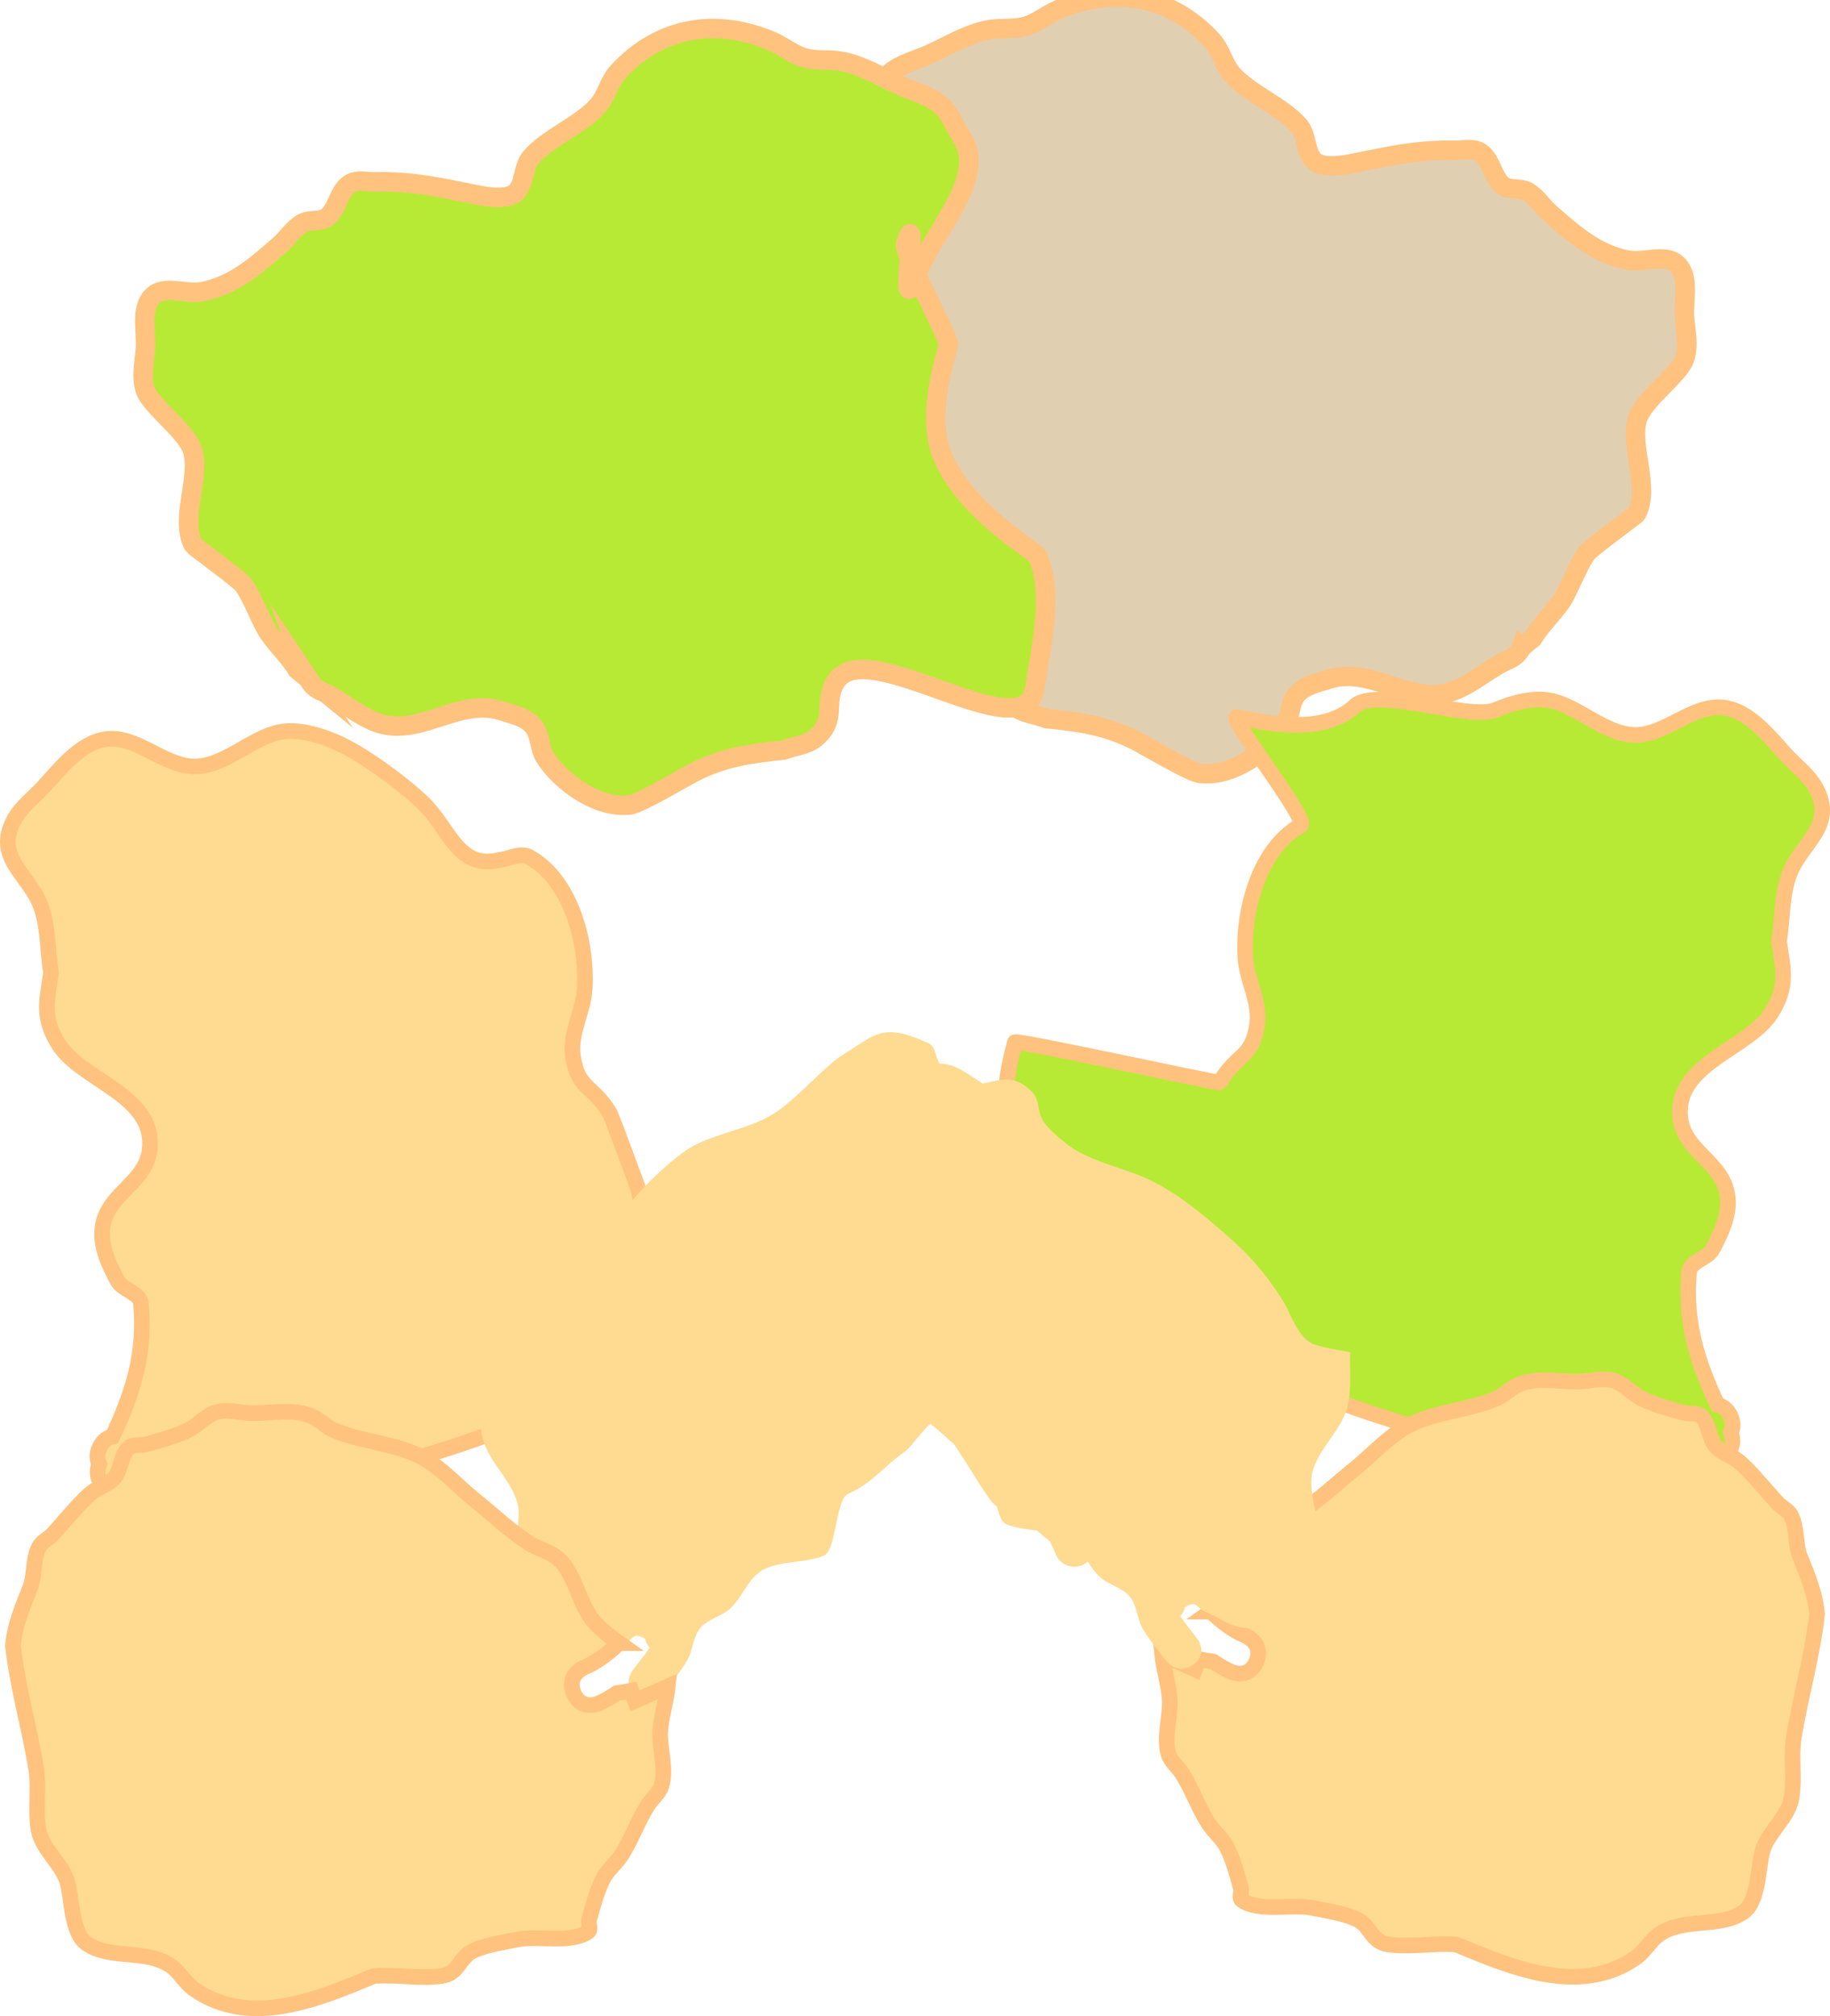 <svg version="1.1" xmlns="http://www.w3.org/2000/svg" xmlns:xlink="http://www.w3.org/1999/xlink" width="234.868" height="258.746" viewBox="0,0,234.868,258.746"><g transform="translate(-189.456,-24.678)"><g data-paper-data="{&quot;isPaintingLayer&quot;:true}" fill-rule="nonzero" stroke-linecap="butt" stroke-linejoin="miter" stroke-miterlimit="10" stroke-dasharray="" stroke-dashoffset="0" style="mix-blend-mode: normal"><path d="M384.69,107.804c-0.377,0.999 -1.425,1.448 -1.425,1.448c-2.546,1.079 -4.637,3.1 -7.222,4.083c-5.421,2.061 -10.459,-3.218 -16.018,-1.494c-1.547,0.48 -3.428,0.865 -4.325,2.214c-0.734,1.104 -0.608,2.634 -1.319,3.753c-2.075,3.271 -6.898,6.68 -10.974,6.119c-1.24,-0.171 -7.365,-3.784 -8.118,-4.165c-3.885,-1.964 -7.274,-2.427 -11.53,-2.862c-1.399,-0.542 -3.072,-0.633 -4.196,-1.627c-2.761,-2.439 -0.836,-4.315 -2.46,-7.087c-3.81,-6.503 -14.496,-5.926 -15.791,-14.323c-0.842,-5.459 2.065,-9.304 4.178,-13.915c0.568,-1.24 1.592,-2.384 1.648,-3.747c0.057,-1.392 -0.913,-2.632 -1.334,-3.96c-1.821,-5.75 -7.32,-9.365 -9.362,-14.898c-2.351,-6.369 1.129,-13.707 4.367,-18.954c0.941,-1.438 1.512,-3.204 2.823,-4.315c1.46,-1.238 3.443,-1.677 5.184,-2.473c2.421,-1.106 4.762,-2.539 7.369,-3.075c1.6,-0.329 3.307,-0.021 4.877,-0.471c1.505,-0.431 2.749,-1.508 4.188,-2.126c4.939,-2.123 10.36,-2.351 15.225,0.33c1.719,0.947 3.287,2.217 4.596,3.679c1.099,1.227 1.422,3.021 2.512,4.257c2.243,2.544 6.407,4.101 8.6,6.639c1.111,1.286 0.737,3.647 2.118,4.637c1.34,0.962 4.367,0.256 5.519,0.026c4.515,-0.9 7.224,-1.532 11.959,-1.542c1.237,0.104 2.691,-0.393 3.712,0.313c1.38,0.955 1.501,3.117 2.792,4.189c0.864,0.718 2.296,0.272 3.264,0.843c1.156,0.681 1.887,1.911 2.899,2.792c3.004,2.615 5.92,5.221 9.958,5.973c2.089,0.389 4.853,-0.921 6.348,0.589c1.594,1.61 0.742,4.476 0.905,6.735c0.13,1.805 0.614,3.739 -0.031,5.43c-0.79,2.071 -5.321,5.19 -6.045,7.73c-0.993,3.483 1.707,8.698 -0.097,12.085c-0.045,0.085 -5.75,4.277 -6.288,4.926c-1.182,1.426 -2.359,4.88 -3.388,6.356c-1.131,1.623 -2.616,2.994 -3.646,4.683l-1.473,1.204z" data-paper-data="{&quot;index&quot;:null}" fill="#e1cfb2" stroke="#ffc27f" stroke-width="2.5"/><path d="M407.21,210.842c-8.211,2.183 -16.95,3.381 -25.259,1.173c-4.213,-1.12 -8.235,-3.298 -12.408,-4.631c-8.139,-2.604 -16.834,-5.148 -21.916,-12.66c-1.465,-2.165 -1.619,-4.981 -2.694,-7.364c-0.744,-1.649 -2.028,-3.053 -2.572,-4.778c-0.444,-1.406 -15.013,-2.707 -20.495,-7.878c-5.758,-5.431 -2.425,-14.742 -2.159,-16.267c0.067,-0.386 26.195,5.331 26.292,5.165c2.217,-3.777 4.174,-3.063 4.803,-7.464c0.411,-2.876 -1.334,-5.683 -1.518,-8.583c-0.357,-5.618 1.614,-13.876 7.106,-16.936c1.136,-0.633 -9.473,-14.066 -8.178,-13.938c5.347,1.27 11.647,1.894 15.128,-1.389c2.738,-2.582 14.68,1.904 18.059,0.501c1.924,-0.799 4.026,-1.447 6.106,-1.328c4.425,0.252 8.285,5.348 13.031,4.419c3.49,-0.683 6.58,-3.817 10.112,-3.402c3.364,0.395 6.045,3.905 8.066,6.108c1.28,1.396 2.889,2.564 3.796,4.226c2.653,4.862 -1.865,7.014 -3.381,11.006c-1.036,2.728 -0.872,5.771 -1.345,8.651c0.48,3.491 1.253,5.667 -0.992,9.209c-2.83,4.464 -11.556,6.302 -11.723,12.518c-0.139,5.207 5.516,6.274 6.115,11.04c0.292,2.322 -0.816,4.691 -1.927,6.75c-0.667,1.236 -2.89,1.54 -3.019,2.938c-0.598,6.498 1.086,11.577 3.648,17.055c0.581,0.114 1.194,0.475 1.634,1.354c0.455,0.911 0.354,1.636 0.074,2.176c0.208,0.549 0.665,2.249 -1.192,3.178c-1.74,0.87 -2.802,-0.29 -3.189,-0.849z" data-paper-data="{&quot;index&quot;:null}" fill="#b7ea34" stroke="#ffc27f" stroke-width="2"/><path d="M344.859,231.508c1.142,-0.802 2.186,-1.638 3.012,-2.507c2.154,-2.265 2.422,-5.959 4.634,-8.167c1.068,-1.066 2.712,-1.354 3.976,-2.179c2.439,-1.593 4.564,-3.642 6.839,-5.462c2.21,-1.789 4.152,-3.984 6.612,-5.409c3.224,-1.869 8.135,-2.119 11.547,-3.602c1.112,-0.483 1.964,-1.485 3.1,-1.907c2.359,-0.874 5.036,-0.228 7.551,-0.287c1.439,-0.034 2.933,-0.536 4.32,-0.152c1.474,0.409 2.511,1.79 3.9,2.431c1.607,0.742 3.341,1.194 5.038,1.696c0.81,0.24 1.888,-0.07 2.481,0.531c0.973,0.987 0.88,2.703 1.763,3.772c0.752,0.909 2.048,1.199 2.963,1.944c1.532,1.247 3.785,4.083 5.076,5.432c0.508,0.531 1.283,0.841 1.629,1.49c0.855,1.607 0.51,3.646 1.183,5.337c0.954,2.396 2.008,4.859 2.181,7.432c-0.617,5.364 -2.098,10.377 -2.971,15.676c-0.423,2.568 0.112,5.24 -0.297,7.81c-0.384,2.413 -2.695,4.128 -3.589,6.403c-0.742,1.889 -0.495,6.75 -2.548,8.242c-2.949,2.142 -7.616,0.703 -10.805,2.861c-1.179,0.798 -1.862,2.2 -3.027,3.017c-7.189,5.044 -16.005,1.261 -23.065,-1.671c-2.897,-0.238 -5.854,0.39 -8.733,-0.015c-2.264,-0.319 -2.188,-2.396 -4.107,-3.257c-1.775,-0.797 -3.76,-1.037 -5.665,-1.435c-2.469,-0.516 -6.879,0.55 -9,-0.966c-0.43,-0.308 -0.004,-1.072 -0.148,-1.581c-0.496,-1.755 -0.949,-3.555 -1.767,-5.184c-0.595,-1.184 -1.717,-2.037 -2.425,-3.158c-1.267,-2.006 -2.063,-4.293 -3.316,-6.308c-0.541,-0.87 -1.478,-1.534 -1.769,-2.516c-0.699,-2.359 0.363,-4.941 0.124,-7.39c-0.175,-1.795 -0.751,-3.559 -0.935,-5.347l4.194,1.825l0.476,-1.3c0.586,0.111 1.277,0.221 1.874,0.318c0.725,0.502 1.498,0.953 2.348,1.328c0,0 2.198,0.98 3.183,-1.318c0.985,-2.298 -1.312,-3.288 -1.312,-3.288c-1.784,-0.735 -3.181,-1.902 -4.523,-3.14z" data-paper-data="{&quot;noHover&quot;:false,&quot;origItem&quot;:[&quot;Path&quot;,{&quot;applyMatrix&quot;:true,&quot;segments&quot;:[[[531.05671,465.45951],[1.65287,1.73774],[-4.30823,-4.52946]],[[521.79993,449.1499],[4.42411,4.41634],[-2.13637,-2.13262]],[[513.85608,444.80195],[2.52754,1.65037],[-4.87819,-3.18523]],[[500.19859,433.8953],[4.54935,3.63949],[-4.42008,-3.57814]],[[486.99792,423.08773],[4.92034,2.85139],[-6.44854,-3.737]],[[463.93812,415.8884],[6.82274,2.96699],[-2.22313,-0.96677]],[[457.74563,412.07456],[2.2731,0.84257],[-4.71803,-1.74884]],[[442.66154,411.49623],[5.03033,0.11843],[-2.87775,-0.06775]],[[434.03135,411.18949],[2.77397,-0.76887],[-2.94877,0.81732]],[[426.24214,416.04725],[2.77813,-1.28268],[-3.21417,1.484]],[[416.17578,419.43349],[3.3947,-1.00457],[-1.62032,0.47949]],[[411.21842,420.49312],[1.18639,-1.20326],[-1.94677,1.97444]],[[407.69934,428.03043],[1.76652,-2.13722],[-1.50343,1.81892]],[[401.77942,431.91289],[1.83012,-1.48978],[-3.06453,2.49463]],[[391.63786,442.76349],[2.5821,-2.69867],[-1.0163,1.06218]],[[388.38303,445.73938],[0.69027,-1.29793],[-1.70919,3.21382]],[[386.02276,456.4014],[1.34612,-3.382],[-1.90738,4.79211]],[[381.66595,471.24862],[0.34507,-5.1462],[1.2342,10.72791]],[[387.60698,502.56309],[-1.7453,-10.59785],[0.84569,5.13522]],[[388.19496,518.1652],[-0.81742,-5.1398],[0.76761,4.8266]],[[395.36439,530.95453],[-1.78731,-4.54872],[1.48446,3.77797]],[[400.44923,547.42294],[-4.10643,-2.98369],[5.89718,4.28483]],[[422.04026,553.12946],[-6.37734,-4.31535],[2.3572,1.59505]],[[428.08579,559.15913],[-2.32991,-1.63466],[14.37812,10.08763]],[[474.15625,555.80719],[-14.11921,5.8624],[5.79485,-0.47518]],[[491.59913,555.78196],[-5.7576,0.81001],[4.52809,-0.63703]],[[499.79968,549.27423],[-3.83819,1.72264],[3.54977,-1.5932]],[[511.11606,546.41209],[-3.80869,0.79564],[4.93827,-1.03161]],[[529.10324,544.49258],[-4.24224,3.03272],[0.86075,-0.61534]],[[529.39764,541.33205],[-0.28784,1.01817],[0.99223,-3.50982]],[[532.92496,530.97404],[-1.63742,3.25917],[1.19008,-2.36878]],[[537.76997,524.66747],[-1.41592,2.24112],[2.53464,-4.01184]],[[544.39567,512.06694],[-2.50564,4.03001],[1.08167,-1.73974]],[[547.93232,507.04077],[-0.58213,1.96414],[1.39853,-4.71872]],[[547.68179,492.27807],[-0.4779,4.89835],[0.35029,-3.5904]],[[549.5525,481.5964],[-0.36887,3.5759],[0,0]],[541.36403,485.23572],[[540.21289,482.64566],[0,0],[-1.17271,0.2223]],[[536.66475,483.26975],[1.19303,-0.19354],[-1.45034,1.00404]],[[531.9696,485.92906],[1.69933,-0.74889],[0,0]],[[525.40427,483.30293],[1.9696,4.59573],[-1.9696,-4.59573]],[[528.0304,476.73761],[0,0],[3.5672,-1.47069]],[[537.07864,470.46467],[-2.68451,2.47423],[-2.2849,-1.60478]]],&quot;closed&quot;:true}],&quot;index&quot;:null}" fill="#ffda91" stroke="#ffc27f" stroke-width="2"/><path d="M229.09,111.85l-1.473,-1.204c-1.029,-1.689 -2.515,-3.06 -3.646,-4.683c-1.029,-1.476 -2.206,-4.93 -3.388,-6.356c-0.538,-0.649 -6.243,-4.841 -6.288,-4.926c-1.804,-3.387 0.896,-8.603 -0.097,-12.085c-0.724,-2.541 -5.255,-5.659 -6.045,-7.73c-0.645,-1.691 -0.161,-3.624 -0.031,-5.43c0.162,-2.259 -0.689,-5.126 0.905,-6.735c1.495,-1.51 4.259,-0.2 6.348,-0.589c4.038,-0.752 6.954,-3.359 9.958,-5.973c1.012,-0.881 1.744,-2.11 2.899,-2.792c0.968,-0.571 2.4,-0.124 3.264,-0.843c1.291,-1.072 1.412,-3.234 2.792,-4.189c1.021,-0.707 2.475,-0.209 3.712,-0.313c4.735,0.011 7.444,0.643 11.959,1.542c1.153,0.23 4.179,0.936 5.519,-0.026c1.381,-0.991 1.007,-3.352 2.118,-4.637c2.193,-2.537 6.357,-4.095 8.6,-6.639c1.09,-1.236 1.413,-3.03 2.512,-4.257c1.309,-1.462 2.877,-2.732 4.596,-3.679c4.865,-2.681 10.286,-2.453 15.225,-0.33c1.438,0.618 2.683,1.695 4.188,2.126c1.57,0.45 3.277,0.142 4.877,0.471c2.607,0.536 4.948,1.968 7.369,3.075c1.741,0.796 3.724,1.235 5.184,2.473c1.311,1.112 1.882,2.877 2.823,4.315c3.238,5.247 -3.835,11.831 -6.187,18.2c-2.043,5.533 0.75,-10.451 -1.071,-4.701c-0.421,1.328 5.394,11.614 5.451,13.005c0.025,0.604 -3.115,8.765 -0.692,14.418c3.047,7.109 11.822,12.006 12.139,12.697c2.113,4.612 0.497,11.472 -0.345,16.93c-1.295,8.397 -21.781,-7.256 -25.59,-0.753c-1.624,2.772 0.3,4.648 -2.46,7.087c-1.124,0.993 -2.797,1.084 -4.196,1.627c-4.256,0.435 -7.645,0.899 -11.53,2.862c-0.753,0.38 -6.878,3.994 -8.118,4.165c-4.075,0.561 -8.898,-2.848 -10.974,-6.119c-0.71,-1.12 -0.584,-2.649 -1.319,-3.753c-0.897,-1.348 -2.778,-1.734 -4.325,-2.214c-5.559,-1.724 -10.597,3.556 -16.018,1.494c-2.585,-0.983 -4.676,-3.004 -7.222,-4.083c0,0 -1.048,-0.449 -1.425,-1.448z" fill="#b7ea34" stroke="#ffc27f" stroke-width="2.5"/><path d="M206.571,214.888c-0.386,0.558 -1.449,1.718 -3.189,0.849c-1.857,-0.929 -1.401,-2.629 -1.192,-3.178c-0.28,-0.54 -0.381,-1.265 0.074,-2.176c0.44,-0.879 1.052,-1.24 1.634,-1.354c2.562,-5.479 4.246,-10.558 3.648,-17.055c-0.129,-1.398 -2.352,-1.702 -3.019,-2.938c-1.111,-2.059 -2.218,-4.428 -1.927,-6.75c0.598,-4.765 6.254,-5.833 6.115,-11.04c-0.166,-6.215 -8.893,-8.054 -11.723,-12.518c-2.245,-3.541 -1.472,-5.718 -0.992,-9.209c-0.472,-2.88 -0.309,-5.923 -1.345,-8.651c-1.516,-3.991 -6.033,-6.143 -3.381,-11.006c0.907,-1.662 2.516,-2.831 3.796,-4.226c2.02,-2.203 4.702,-5.713 8.066,-6.108c3.532,-0.415 6.622,2.719 10.112,3.402c4.745,0.929 8.605,-4.167 13.031,-4.419c2.079,-0.119 4.182,0.53 6.106,1.328c3.379,1.403 8.537,5.209 11.275,7.791c3.481,3.282 4.504,8.69 9.851,7.419c1.294,-0.128 2.746,-1.017 3.883,-0.384c5.492,3.06 7.463,11.318 7.106,16.936c-0.184,2.899 -1.929,5.706 -1.518,8.583c0.629,4.401 2.586,3.687 4.803,7.464c0.097,0.166 3.611,9.525 3.678,9.911c0.518,2.978 0.869,6.186 -0.041,9.069c-0.544,1.725 -1.829,3.129 -2.572,4.778c-1.075,2.383 -1.229,5.199 -2.694,7.364c-5.082,7.511 -13.777,10.055 -21.916,12.66c-4.173,1.333 -8.195,3.512 -12.408,4.631c-8.309,2.208 -17.048,1.01 -25.259,-1.173z" fill="#ffda91" stroke="#ffc27f" stroke-width="2"/><path d="M272.849,236.149c-0.356,-0.366 -0.526,-0.812 -0.607,-1.156c-0.296,-0.193 -0.608,-0.344 -0.96,-0.387c-0.571,-0.07 -0.931,0.658 -1.46,0.875c-1.933,0.791 -3.813,2.397 -5.899,2.137c-1.544,-0.192 -9.06,-6.496 -9.635,-7.821c-0.601,-1.384 0.354,-2.977 0.614,-4.453c0.354,-2.016 1.584,-5.616 0.936,-7.865c-0.865,-3.003 -3.752,-5.281 -4.477,-8.317c-0.535,-2.24 -0.218,-4.589 -0.327,-6.884c1.565,-0.35 3.198,-0.494 4.695,-1.051c1.943,-0.723 3.011,-3.968 3.689,-5.12c1.746,-2.967 3.968,-5.732 6.578,-8.057c3.152,-2.808 6.465,-5.692 10.293,-7.662c3.56,-1.832 8.266,-2.465 11.383,-5.048c1.033,-0.857 2.107,-1.732 2.823,-2.843c0.692,-1.075 0.405,-2.645 1.306,-3.57c3.425,-3.514 5.568,-0.183 9.014,-1.284c1.192,-0.381 2.087,-1.4 2.847,-2.352c0.642,-0.805 0.525,-2.245 1.484,-2.681c6.146,-2.795 6.759,-1.056 11.395,1.73c2.617,2 4.768,4.509 7.361,6.536c3.392,2.651 7.639,2.968 11.28,4.821c2.519,1.282 8.129,6.588 9.129,8.792c0.699,1.541 0.046,3.379 0.433,5.016c0.619,2.613 3.36,4.464 4.027,7.066c0.404,1.577 -0.248,3.24 -0.262,4.863c-0.015,1.736 0.563,3.509 0.173,5.205c-1.212,5.26 -6.851,12.219 -12.145,14.306c-1.727,0.681 -3.652,0.818 -5.515,0.978c-0.315,0.027 -0.683,-0.242 -1.003,-0.389l-0.194,2.028c-0.102,1.222 -1.179,2.183 -2.492,2.183c-1.051,0 -1.951,-0.616 -2.321,-1.489l-0.793,-1.757c-2.637,-2.044 -3.079,-3.146 -6.83,-4.494c-1.231,-0.443 -6.517,-10.774 -8.114,-10.844c-0.544,-0.024 -3.086,3.403 -3.529,3.704c-2.977,2.025 -4.035,3.984 -7.471,5.551c-1.579,0.72 -1.478,7.28 -3.093,7.922c-2.244,0.892 -4.861,0.656 -7.126,1.501c-2.531,0.944 -3.057,3.54 -4.847,5.235c-1.113,1.054 -2.904,1.373 -3.881,2.543c-0.946,1.134 -0.91,2.78 -1.627,4.057c-0.828,1.473 -1.984,2.757 -2.975,4.135c0,0 -1.416,1.956 -3.476,0.611c-2.06,-1.345 -0.644,-3.301 -0.644,-3.301c0.729,-1 1.556,-1.943 2.242,-2.969z" fill="#ffda91" stroke="none" stroke-width="0.5"/><path d="M268.921,235.554c-1.342,1.237 -2.74,2.404 -4.523,3.14c0,0 -2.297,0.99 -1.312,3.288c0.985,2.298 3.183,1.318 3.183,1.318c0.85,-0.374 1.622,-0.826 2.348,-1.328c0.597,-0.097 1.288,-0.207 1.874,-0.318l0.476,1.3l4.194,-1.825c-0.184,1.788 -0.76,3.552 -0.935,5.347c-0.239,2.449 0.823,5.031 0.124,7.39c-0.291,0.982 -1.228,1.647 -1.769,2.516c-1.253,2.015 -2.049,4.302 -3.316,6.308c-0.708,1.121 -1.83,1.973 -2.425,3.158c-0.819,1.63 -1.271,3.429 -1.767,5.184c-0.144,0.509 0.282,1.274 -0.148,1.581c-2.121,1.516 -6.531,0.45 -9,0.966c-1.904,0.398 -3.89,0.639 -5.665,1.435c-1.919,0.861 -1.843,2.938 -4.107,3.257c-2.879,0.405 -5.836,-0.222 -8.733,0.015c-7.06,2.931 -15.876,6.714 -23.065,1.671c-1.165,-0.817 -1.849,-2.22 -3.027,-3.017c-3.189,-2.158 -7.856,-0.719 -10.805,-2.861c-2.053,-1.492 -1.806,-6.353 -2.548,-8.242c-0.894,-2.274 -3.205,-3.989 -3.589,-6.403c-0.409,-2.57 0.126,-5.242 -0.297,-7.81c-0.873,-5.299 -2.353,-10.312 -2.971,-15.676c0.173,-2.573 1.227,-5.036 2.181,-7.432c0.673,-1.691 0.328,-3.73 1.183,-5.337c0.345,-0.649 1.12,-0.959 1.629,-1.49c1.291,-1.349 3.544,-4.185 5.076,-5.432c0.915,-0.745 2.211,-1.035 2.963,-1.944c0.883,-1.069 0.79,-2.784 1.763,-3.772c0.593,-0.602 1.671,-0.292 2.481,-0.531c1.697,-0.502 3.431,-0.954 5.038,-1.696c1.389,-0.641 2.425,-2.023 3.9,-2.431c1.387,-0.384 2.881,0.118 4.32,0.152c2.515,0.059 5.192,-0.587 7.551,0.287c1.137,0.421 1.989,1.423 3.1,1.907c3.411,1.484 8.323,1.734 11.547,3.602c2.46,1.426 4.402,3.62 6.612,5.409c2.275,1.82 4.4,3.87 6.839,5.462c1.264,0.825 2.908,1.113 3.976,2.179c2.212,2.208 2.48,5.902 4.634,8.167c0.826,0.869 1.87,1.705 3.012,2.507z" data-paper-data="{&quot;noHover&quot;:false,&quot;origItem&quot;:[&quot;Path&quot;,{&quot;applyMatrix&quot;:true,&quot;segments&quot;:[[[531.05671,465.45951],[1.65287,1.73774],[-4.30823,-4.52946]],[[521.79993,449.1499],[4.42411,4.41634],[-2.13637,-2.13262]],[[513.85608,444.80195],[2.52754,1.65037],[-4.87819,-3.18523]],[[500.19859,433.8953],[4.54935,3.63949],[-4.42008,-3.57814]],[[486.99792,423.08773],[4.92034,2.85139],[-6.44854,-3.737]],[[463.93812,415.8884],[6.82274,2.96699],[-2.22313,-0.96677]],[[457.74563,412.07456],[2.2731,0.84257],[-4.71803,-1.74884]],[[442.66154,411.49623],[5.03033,0.11843],[-2.87775,-0.06775]],[[434.03135,411.18949],[2.77397,-0.76887],[-2.94877,0.81732]],[[426.24214,416.04725],[2.77813,-1.28268],[-3.21417,1.484]],[[416.17578,419.43349],[3.3947,-1.00457],[-1.62032,0.47949]],[[411.21842,420.49312],[1.18639,-1.20326],[-1.94677,1.97444]],[[407.69934,428.03043],[1.76652,-2.13722],[-1.50343,1.81892]],[[401.77942,431.91289],[1.83012,-1.48978],[-3.06453,2.49463]],[[391.63786,442.76349],[2.5821,-2.69867],[-1.0163,1.06218]],[[388.38303,445.73938],[0.69027,-1.29793],[-1.70919,3.21382]],[[386.02276,456.4014],[1.34612,-3.382],[-1.90738,4.79211]],[[381.66595,471.24862],[0.34507,-5.1462],[1.2342,10.72791]],[[387.60698,502.56309],[-1.7453,-10.59785],[0.84569,5.13522]],[[388.19496,518.1652],[-0.81742,-5.1398],[0.76761,4.8266]],[[395.36439,530.95453],[-1.78731,-4.54872],[1.48446,3.77797]],[[400.44923,547.42294],[-4.10643,-2.98369],[5.89718,4.28483]],[[422.04026,553.12946],[-6.37734,-4.31535],[2.3572,1.59505]],[[428.08579,559.15913],[-2.32991,-1.63466],[14.37812,10.08763]],[[474.15625,555.80719],[-14.11921,5.8624],[5.79485,-0.47518]],[[491.59913,555.78196],[-5.7576,0.81001],[4.52809,-0.63703]],[[499.79968,549.27423],[-3.83819,1.72264],[3.54977,-1.5932]],[[511.11606,546.41209],[-3.80869,0.79564],[4.93827,-1.03161]],[[529.10324,544.49258],[-4.24224,3.03272],[0.86075,-0.61534]],[[529.39764,541.33205],[-0.28784,1.01817],[0.99223,-3.50982]],[[532.92496,530.97404],[-1.63742,3.25917],[1.19008,-2.36878]],[[537.76997,524.66747],[-1.41592,2.24112],[2.53464,-4.01184]],[[544.39567,512.06694],[-2.50564,4.03001],[1.08167,-1.73974]],[[547.93232,507.04077],[-0.58213,1.96414],[1.39853,-4.71872]],[[547.68179,492.27807],[-0.4779,4.89835],[0.35029,-3.5904]],[[549.5525,481.5964],[-0.36887,3.5759],[0,0]],[541.36403,485.23572],[[540.21289,482.64566],[0,0],[-1.17271,0.2223]],[[536.66475,483.26975],[1.19303,-0.19354],[-1.45034,1.00404]],[[531.9696,485.92906],[1.69933,-0.74889],[0,0]],[[525.40427,483.30293],[1.9696,4.59573],[-1.9696,-4.59573]],[[528.0304,476.73761],[0,0],[3.5672,-1.47069]],[[537.07864,470.46467],[-2.68451,2.47423],[-2.2849,-1.60478]]],&quot;closed&quot;:true}]}" fill="#ffda91" stroke="#ffc27f" stroke-width="2"/><path d="M340.932,232.103c0.686,1.025 1.513,1.968 2.242,2.969c0,0 1.416,1.956 -0.644,3.301c-2.06,1.345 -3.476,-0.611 -3.476,-0.611c-0.992,-1.378 -2.148,-2.662 -2.975,-4.135c-0.717,-1.277 -0.681,-2.923 -1.627,-4.057c-0.976,-1.17 -2.768,-1.489 -3.881,-2.543c-1.791,-1.695 -2.317,-4.291 -4.847,-5.235c-2.264,-0.845 -4.881,-0.609 -7.126,-1.501c-1.615,-0.642 -1.514,-7.202 -3.093,-7.922c-3.436,-1.566 -4.493,-3.525 -7.471,-5.551c-0.443,-0.301 -2.985,-3.728 -3.529,-3.704c-1.597,0.069 -6.883,10.401 -8.114,10.844c-3.751,1.348 -4.193,2.45 -6.83,4.494l-0.793,1.757c-0.369,0.873 -1.269,1.489 -2.321,1.489c-1.313,0 -2.39,-0.961 -2.492,-2.183l-0.194,-2.028c-0.319,0.147 -0.687,0.416 -1.003,0.389c-1.862,-0.159 -3.787,-0.297 -5.515,-0.978c-5.294,-2.087 -10.933,-9.046 -12.145,-14.306c-0.391,-1.696 0.188,-3.469 0.173,-5.205c-0.014,-1.623 -0.666,-3.286 -0.262,-4.863c0.667,-2.602 3.408,-4.453 4.027,-7.066c0.387,-1.637 -0.266,-3.475 0.433,-5.016c1,-2.204 6.61,-7.51 9.129,-8.792c3.641,-1.853 7.888,-2.17 11.28,-4.821c2.594,-2.027 4.745,-4.536 7.361,-6.536c4.636,-2.786 5.249,-4.525 11.395,-1.73c0.959,0.436 0.842,1.877 1.484,2.681c0.76,0.952 1.655,1.971 2.847,2.352c3.446,1.102 5.589,-2.229 9.014,1.284c0.901,0.925 0.614,2.495 1.306,3.57c0.716,1.111 1.789,1.987 2.823,2.843c3.117,2.584 7.823,3.216 11.383,5.048c3.828,1.97 7.141,4.854 10.293,7.662c2.61,2.325 4.833,5.09 6.578,8.057c0.678,1.153 1.746,4.398 3.689,5.12c1.497,0.557 3.13,0.701 4.695,1.051c-0.109,2.295 0.209,4.644 -0.327,6.884c-0.725,3.037 -3.612,5.314 -4.477,8.317c-0.648,2.25 0.582,5.849 0.936,7.865c0.259,1.477 1.214,3.069 0.614,4.453c-0.575,1.325 -8.091,7.628 -9.635,7.821c-2.087,0.26 -3.966,-1.346 -5.899,-2.137c-0.528,-0.216 -0.889,-0.945 -1.46,-0.875c-0.352,0.043 -0.664,0.194 -0.96,0.387c-0.082,0.344 -0.252,0.79 -0.607,1.156z" data-paper-data="{&quot;index&quot;:null}" fill="#ffda91" stroke="none" stroke-width="0.5"/></g></g></svg>